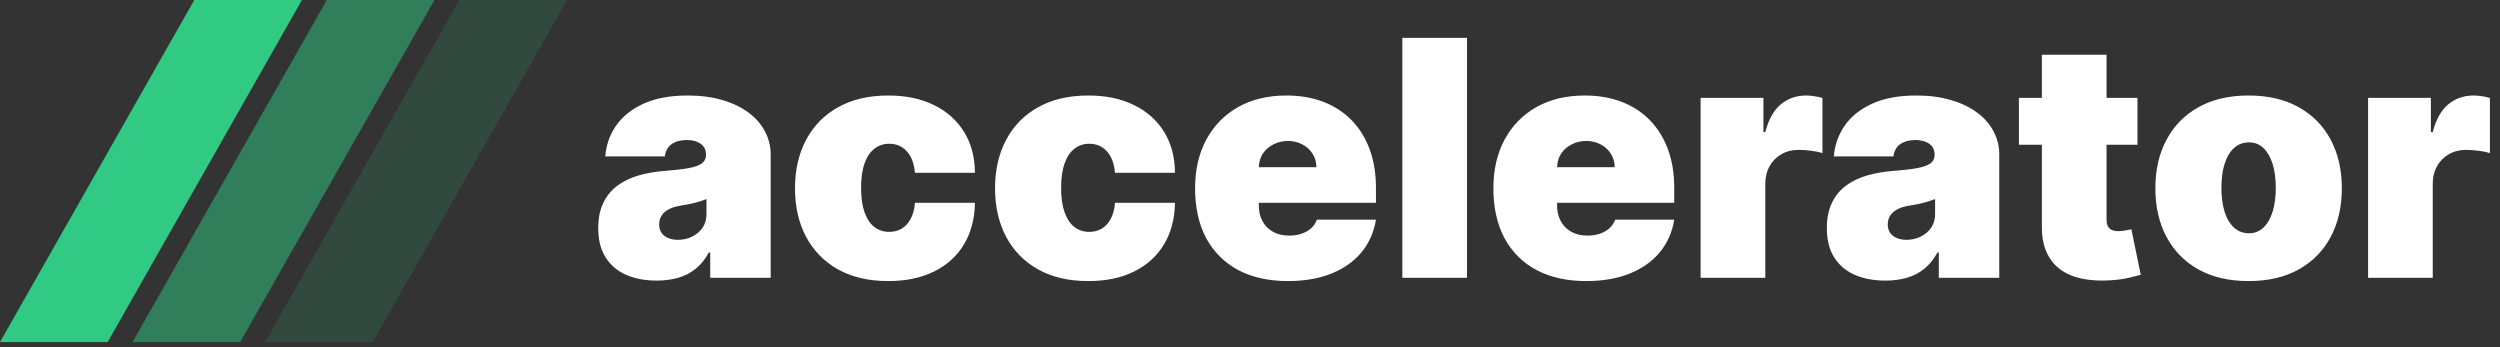 <svg xmlns="http://www.w3.org/2000/svg" width="144" height="20" fill="none" viewBox="0 0 144 20"><rect x="0" y="0" width="144" height="20" fill="#333333" stroke="none"/><g clip-path="url(#clip0_5_25)"><path fill="url(#paint0_linear_5_25)" fill-rule="evenodd" d="M11.191 0L0 19.704H6.201L17.393 0H11.191Z" clip-rule="evenodd"/><path fill="url(#paint1_linear_5_25)" fill-rule="evenodd" d="M18.825 0L7.633 19.704H13.834L25.026 0H18.825Z" clip-rule="evenodd" opacity=".5"/><path fill="url(#paint2_linear_5_25)" fill-rule="evenodd" d="M26.458 0L15.267 19.704H21.468L32.659 0H26.458Z" clip-rule="evenodd" opacity=".15"/><path fill="#fff" d="M37.832 16.162C37.171 16.162 36.586 16.054 36.078 15.838C35.574 15.618 35.178 15.285 34.891 14.839C34.603 14.394 34.459 13.827 34.459 13.139C34.459 12.572 34.556 12.089 34.749 11.689C34.942 11.284 35.212 10.953 35.559 10.697C35.905 10.44 36.307 10.245 36.766 10.11C37.23 9.975 37.729 9.887 38.264 9.847C38.844 9.802 39.31 9.748 39.661 9.685C40.016 9.617 40.273 9.525 40.43 9.408C40.587 9.287 40.666 9.127 40.666 8.929V8.902C40.666 8.632 40.563 8.425 40.356 8.281C40.149 8.137 39.883 8.065 39.56 8.065C39.204 8.065 38.914 8.144 38.689 8.301C38.469 8.454 38.336 8.691 38.291 9.01H34.864C34.909 8.38 35.109 7.8 35.464 7.269C35.824 6.734 36.348 6.307 37.036 5.987C37.724 5.663 38.584 5.501 39.614 5.501C40.356 5.501 41.022 5.589 41.611 5.765C42.2 5.935 42.702 6.176 43.115 6.487C43.529 6.792 43.844 7.152 44.06 7.566C44.28 7.975 44.391 8.421 44.391 8.902V16H40.909V14.543H40.828C40.621 14.93 40.369 15.242 40.072 15.48C39.78 15.719 39.445 15.892 39.067 16C38.694 16.108 38.282 16.162 37.832 16.162ZM39.047 13.814C39.33 13.814 39.596 13.755 39.843 13.639C40.095 13.521 40.3 13.353 40.457 13.133C40.614 12.912 40.693 12.644 40.693 12.329V11.466C40.594 11.506 40.489 11.545 40.376 11.581C40.268 11.617 40.151 11.65 40.025 11.682C39.904 11.713 39.773 11.742 39.634 11.77C39.499 11.796 39.357 11.821 39.209 11.844C38.921 11.889 38.685 11.963 38.5 12.066C38.32 12.165 38.185 12.289 38.096 12.438C38.01 12.581 37.967 12.743 37.967 12.923C37.967 13.211 38.069 13.432 38.271 13.585C38.473 13.738 38.732 13.814 39.047 13.814ZM51.163 16.189C50.039 16.189 49.076 15.966 48.275 15.521C47.475 15.071 46.861 14.446 46.433 13.645C46.006 12.84 45.792 11.907 45.792 10.845C45.792 9.784 46.006 8.853 46.433 8.052C46.861 7.247 47.475 6.621 48.275 6.176C49.076 5.726 50.039 5.501 51.163 5.501C52.18 5.501 53.059 5.686 53.801 6.055C54.548 6.419 55.126 6.936 55.535 7.607C55.945 8.272 56.151 9.055 56.156 9.955H52.701C52.652 9.41 52.495 8.996 52.229 8.713C51.968 8.425 51.631 8.281 51.217 8.281C50.893 8.281 50.61 8.376 50.367 8.565C50.124 8.749 49.935 9.03 49.8 9.408C49.665 9.781 49.598 10.251 49.598 10.818C49.598 11.385 49.665 11.857 49.8 12.235C49.935 12.608 50.124 12.89 50.367 13.079C50.61 13.263 50.893 13.355 51.217 13.355C51.491 13.355 51.734 13.292 51.946 13.166C52.157 13.036 52.328 12.847 52.459 12.599C52.593 12.348 52.674 12.042 52.701 11.682H56.156C56.142 12.595 55.933 13.391 55.529 14.07C55.124 14.745 54.55 15.267 53.808 15.636C53.07 16.005 52.189 16.189 51.163 16.189ZM62.685 16.189C61.561 16.189 60.598 15.966 59.798 15.521C58.997 15.071 58.383 14.446 57.956 13.645C57.529 12.84 57.315 11.907 57.315 10.845C57.315 9.784 57.529 8.853 57.956 8.052C58.383 7.247 58.997 6.621 59.798 6.176C60.598 5.726 61.561 5.501 62.685 5.501C63.702 5.501 64.582 5.686 65.324 6.055C66.07 6.419 66.648 6.936 67.058 7.607C67.467 8.272 67.674 9.055 67.678 9.955H64.224C64.174 9.41 64.017 8.996 63.752 8.713C63.491 8.425 63.153 8.281 62.739 8.281C62.416 8.281 62.132 8.376 61.889 8.565C61.647 8.749 61.458 9.03 61.323 9.408C61.188 9.781 61.12 10.251 61.12 10.818C61.12 11.385 61.188 11.857 61.323 12.235C61.458 12.608 61.647 12.89 61.889 13.079C62.132 13.263 62.416 13.355 62.739 13.355C63.014 13.355 63.257 13.292 63.468 13.166C63.68 13.036 63.851 12.847 63.981 12.599C64.116 12.348 64.197 12.042 64.224 11.682H67.678C67.665 12.595 67.456 13.391 67.051 14.07C66.646 14.745 66.073 15.267 65.33 15.636C64.593 16.005 63.711 16.189 62.685 16.189ZM74.181 16.189C73.075 16.189 72.121 15.977 71.32 15.555C70.524 15.127 69.91 14.516 69.478 13.72C69.051 12.919 68.837 11.961 68.837 10.845C68.837 9.775 69.053 8.839 69.485 8.038C69.917 7.238 70.526 6.615 71.314 6.169C72.101 5.724 73.029 5.501 74.1 5.501C74.883 5.501 75.591 5.623 76.225 5.866C76.86 6.109 77.402 6.462 77.852 6.925C78.301 7.384 78.648 7.942 78.891 8.598C79.133 9.255 79.255 9.995 79.255 10.818V11.682H69.998V9.631H75.827C75.823 9.334 75.746 9.073 75.598 8.848C75.454 8.619 75.258 8.441 75.011 8.315C74.768 8.185 74.491 8.119 74.181 8.119C73.88 8.119 73.603 8.185 73.351 8.315C73.099 8.441 72.897 8.616 72.744 8.841C72.595 9.066 72.517 9.329 72.508 9.631V11.844C72.508 12.177 72.577 12.473 72.717 12.734C72.856 12.995 73.056 13.2 73.317 13.348C73.578 13.497 73.893 13.571 74.262 13.571C74.518 13.571 74.752 13.535 74.964 13.463C75.18 13.391 75.364 13.288 75.517 13.153C75.67 13.013 75.782 12.847 75.854 12.653H79.255C79.138 13.373 78.861 13.998 78.425 14.529C77.989 15.055 77.411 15.465 76.691 15.757C75.976 16.045 75.139 16.189 74.181 16.189ZM84.499 2.182V16H80.775V2.182H84.499ZM91.363 16.189C90.256 16.189 89.302 15.977 88.502 15.555C87.706 15.127 87.092 14.516 86.66 13.72C86.233 12.919 86.019 11.961 86.019 10.845C86.019 9.775 86.235 8.839 86.667 8.038C87.099 7.238 87.708 6.615 88.495 6.169C89.282 5.724 90.211 5.501 91.282 5.501C92.064 5.501 92.773 5.623 93.407 5.866C94.041 6.109 94.583 6.462 95.033 6.925C95.483 7.384 95.829 7.942 96.072 8.598C96.315 9.255 96.436 9.995 96.436 10.818V11.682H87.179V9.631H93.009C93.004 9.334 92.928 9.073 92.78 8.848C92.636 8.619 92.44 8.441 92.193 8.315C91.95 8.185 91.673 8.119 91.363 8.119C91.061 8.119 90.785 8.185 90.533 8.315C90.281 8.441 90.079 8.616 89.925 8.841C89.777 9.066 89.698 9.329 89.689 9.631V11.844C89.689 12.177 89.759 12.473 89.898 12.734C90.038 12.995 90.238 13.2 90.499 13.348C90.76 13.497 91.075 13.571 91.444 13.571C91.7 13.571 91.934 13.535 92.145 13.463C92.361 13.391 92.546 13.288 92.699 13.153C92.852 13.013 92.964 12.847 93.036 12.653H96.436C96.32 13.373 96.043 13.998 95.607 14.529C95.17 15.055 94.592 15.465 93.873 15.757C93.157 16.045 92.321 16.189 91.363 16.189ZM97.956 16V5.636H101.573V7.607H101.681C101.87 6.878 102.169 6.345 102.578 6.007C102.992 5.67 103.475 5.501 104.029 5.501C104.191 5.501 104.35 5.515 104.508 5.542C104.67 5.564 104.825 5.598 104.973 5.643V8.821C104.789 8.758 104.562 8.711 104.292 8.679C104.022 8.648 103.79 8.632 103.597 8.632C103.233 8.632 102.904 8.715 102.612 8.882C102.324 9.044 102.097 9.273 101.93 9.57C101.764 9.862 101.681 10.206 101.681 10.602V16H97.956ZM108.6 16.162C107.939 16.162 107.354 16.054 106.846 15.838C106.342 15.618 105.946 15.285 105.658 14.839C105.37 14.394 105.226 13.827 105.226 13.139C105.226 12.572 105.323 12.089 105.517 11.689C105.71 11.284 105.98 10.953 106.326 10.697C106.673 10.44 107.075 10.245 107.534 10.11C107.997 9.975 108.497 9.887 109.032 9.847C109.612 9.802 110.078 9.748 110.428 9.685C110.784 9.617 111.04 9.525 111.198 9.408C111.355 9.287 111.434 9.127 111.434 8.929V8.902C111.434 8.632 111.33 8.425 111.123 8.281C110.916 8.137 110.651 8.065 110.327 8.065C109.972 8.065 109.682 8.144 109.457 8.301C109.236 8.454 109.104 8.691 109.059 9.01H105.631C105.676 8.38 105.876 7.8 106.232 7.269C106.592 6.734 107.116 6.307 107.804 5.987C108.492 5.663 109.351 5.501 110.381 5.501C111.123 5.501 111.789 5.589 112.378 5.765C112.968 5.935 113.469 6.176 113.883 6.487C114.297 6.792 114.612 7.152 114.828 7.566C115.048 7.975 115.158 8.421 115.158 8.902V16H111.677V14.543H111.596C111.389 14.93 111.137 15.242 110.84 15.48C110.548 15.719 110.213 15.892 109.835 16C109.461 16.108 109.05 16.162 108.6 16.162ZM109.814 13.814C110.098 13.814 110.363 13.755 110.611 13.639C110.863 13.521 111.067 13.353 111.225 13.133C111.382 12.912 111.461 12.644 111.461 12.329V11.466C111.362 11.506 111.256 11.545 111.144 11.581C111.036 11.617 110.919 11.65 110.793 11.682C110.671 11.713 110.541 11.742 110.401 11.77C110.267 11.796 110.125 11.821 109.976 11.844C109.689 11.889 109.452 11.963 109.268 12.066C109.088 12.165 108.953 12.289 108.863 12.438C108.778 12.581 108.735 12.743 108.735 12.923C108.735 13.211 108.836 13.432 109.039 13.585C109.241 13.738 109.5 13.814 109.814 13.814ZM123.118 5.636V8.335H116.29V5.636H123.118ZM117.612 3.153H121.337V12.667C121.337 12.811 121.362 12.932 121.411 13.031C121.461 13.126 121.537 13.198 121.641 13.247C121.744 13.292 121.877 13.315 122.039 13.315C122.151 13.315 122.282 13.301 122.43 13.274C122.583 13.247 122.695 13.225 122.767 13.207L123.307 15.825C123.141 15.874 122.902 15.935 122.592 16.007C122.286 16.079 121.922 16.126 121.499 16.148C120.644 16.193 119.927 16.106 119.347 15.885C118.766 15.66 118.33 15.307 118.038 14.826C117.745 14.345 117.603 13.742 117.612 13.018V3.153ZM129.52 16.189C128.395 16.189 127.432 15.966 126.632 15.521C125.831 15.071 125.217 14.446 124.79 13.645C124.362 12.84 124.149 11.907 124.149 10.845C124.149 9.784 124.362 8.853 124.79 8.052C125.217 7.247 125.831 6.621 126.632 6.176C127.432 5.726 128.395 5.501 129.52 5.501C130.644 5.501 131.607 5.726 132.407 6.176C133.208 6.621 133.822 7.247 134.249 8.052C134.677 8.853 134.89 9.784 134.89 10.845C134.89 11.907 134.677 12.84 134.249 13.645C133.822 14.446 133.208 15.071 132.407 15.521C131.607 15.966 130.644 16.189 129.52 16.189ZM129.547 13.436C129.861 13.436 130.134 13.33 130.363 13.119C130.592 12.908 130.77 12.606 130.896 12.215C131.022 11.823 131.085 11.358 131.085 10.818C131.085 10.274 131.022 9.808 130.896 9.422C130.77 9.03 130.592 8.729 130.363 8.517C130.134 8.306 129.861 8.2 129.547 8.2C129.214 8.2 128.928 8.306 128.69 8.517C128.451 8.729 128.269 9.03 128.143 9.422C128.017 9.808 127.954 10.274 127.954 10.818C127.954 11.358 128.017 11.823 128.143 12.215C128.269 12.606 128.451 12.908 128.69 13.119C128.928 13.33 129.214 13.436 129.547 13.436ZM136.402 16V5.636H140.018V7.607H140.126C140.315 6.878 140.614 6.345 141.023 6.007C141.437 5.67 141.921 5.501 142.474 5.501C142.636 5.501 142.796 5.515 142.953 5.542C143.115 5.564 143.27 5.598 143.419 5.643V8.821C143.234 8.758 143.007 8.711 142.737 8.679C142.467 8.648 142.236 8.632 142.042 8.632C141.678 8.632 141.35 8.715 141.057 8.882C140.769 9.044 140.542 9.273 140.376 9.57C140.209 9.862 140.126 10.206 140.126 10.602V16H136.402Z"/></g><defs><linearGradient id="paint0_linear_5_25" x1="1255.68" x2="109.623" y1="0" y2="1849.7" gradientUnits="userSpaceOnUse"><stop stop-color="#33D35E"/><stop offset="1" stop-color="#2AB6D9"/></linearGradient><linearGradient id="paint1_linear_5_25" x1="1263.31" x2="117.256" y1="0" y2="1849.7" gradientUnits="userSpaceOnUse"><stop stop-color="#33D35E"/><stop offset="1" stop-color="#2AB6D9"/></linearGradient><linearGradient id="paint2_linear_5_25" x1="1270.87" x2="124.785" y1="0" y2="1849.64" gradientUnits="userSpaceOnUse"><stop stop-color="#33D35E"/><stop offset="1" stop-color="#2AB6D9"/></linearGradient><clipPath id="clip0_5_25"><rect width="144" height="20" fill="#fff"/></clipPath></defs></svg>